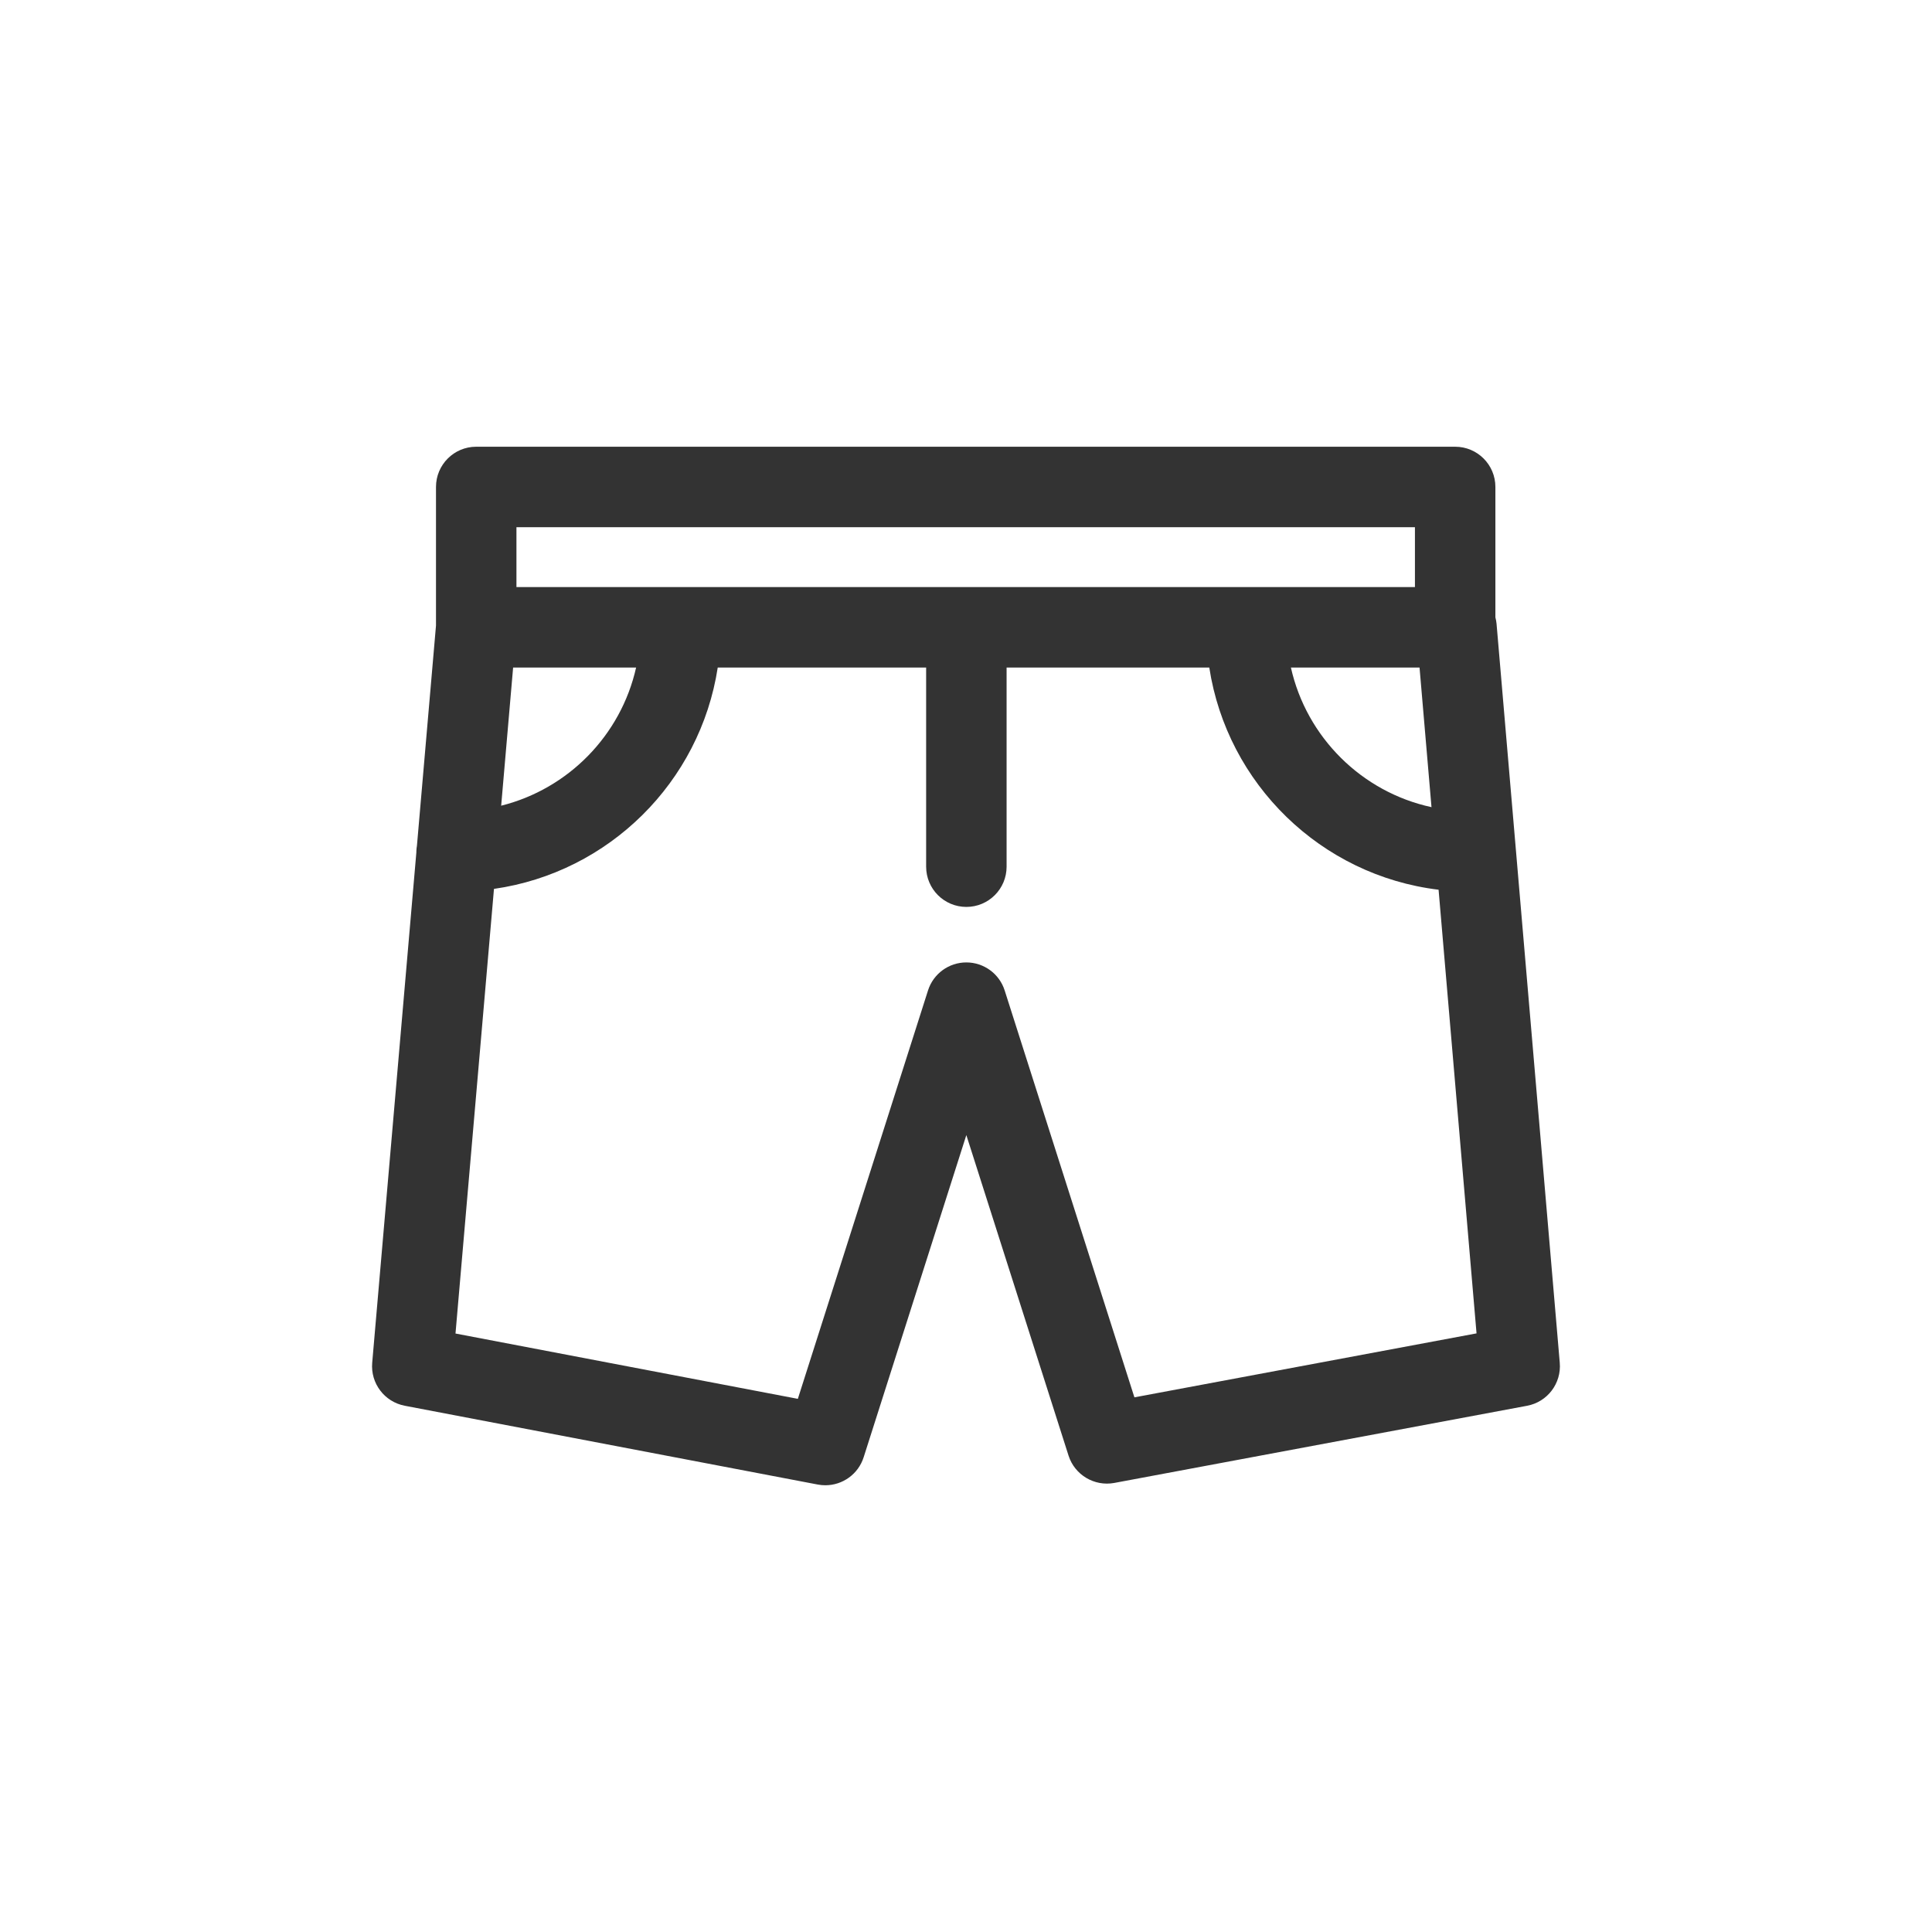<svg width="512" height="512" viewBox="0 0 512 512" fill="none" xmlns="http://www.w3.org/2000/svg">
<path d="M396.603 165.332C396.55 164.746 396.447 164.174 396.294 163.612V129.047C396.294 123.159 391.522 118.387 385.634 118.387H126.203C120.314 118.387 115.542 123.159 115.542 129.047V165.78L110.496 224.1C110.418 224.619 110.336 225.141 110.336 225.685C110.336 225.728 110.347 225.763 110.347 225.806L98.638 361.145C98.165 366.592 101.893 371.51 107.262 372.537L216.725 393.421C217.396 393.549 218.064 393.609 218.729 393.609C223.288 393.609 227.449 390.674 228.878 386.186L256.09 300.81L283.175 385.753C284.81 390.877 290.023 393.968 295.289 392.995L404.691 372.544C410.078 371.539 413.82 366.613 413.354 361.155L396.603 165.332ZM376.192 176.902L379.362 213.905C360.848 209.904 346.239 195.366 342.103 176.902H376.192ZM374.973 139.708V155.581H136.863V139.708H374.973ZM135.982 176.902H168.575C164.552 194.858 150.608 209.069 132.816 213.518L135.982 176.902ZM300.63 370.309L266.246 262.474C264.839 258.054 260.728 255.051 256.09 255.051C251.45 255.051 247.342 258.054 245.934 262.474L211.437 370.707L120.712 353.398L130.907 235.564C161.379 231.221 185.543 207.271 190.208 176.902H245.437V229.683C245.437 235.571 250.209 240.343 256.097 240.343C261.986 240.343 266.758 235.571 266.758 229.683V176.902H320.473C325.213 207.757 350.077 232.024 381.238 235.787L391.298 353.359L300.63 370.309Z" fill="#333333"/>
</svg>